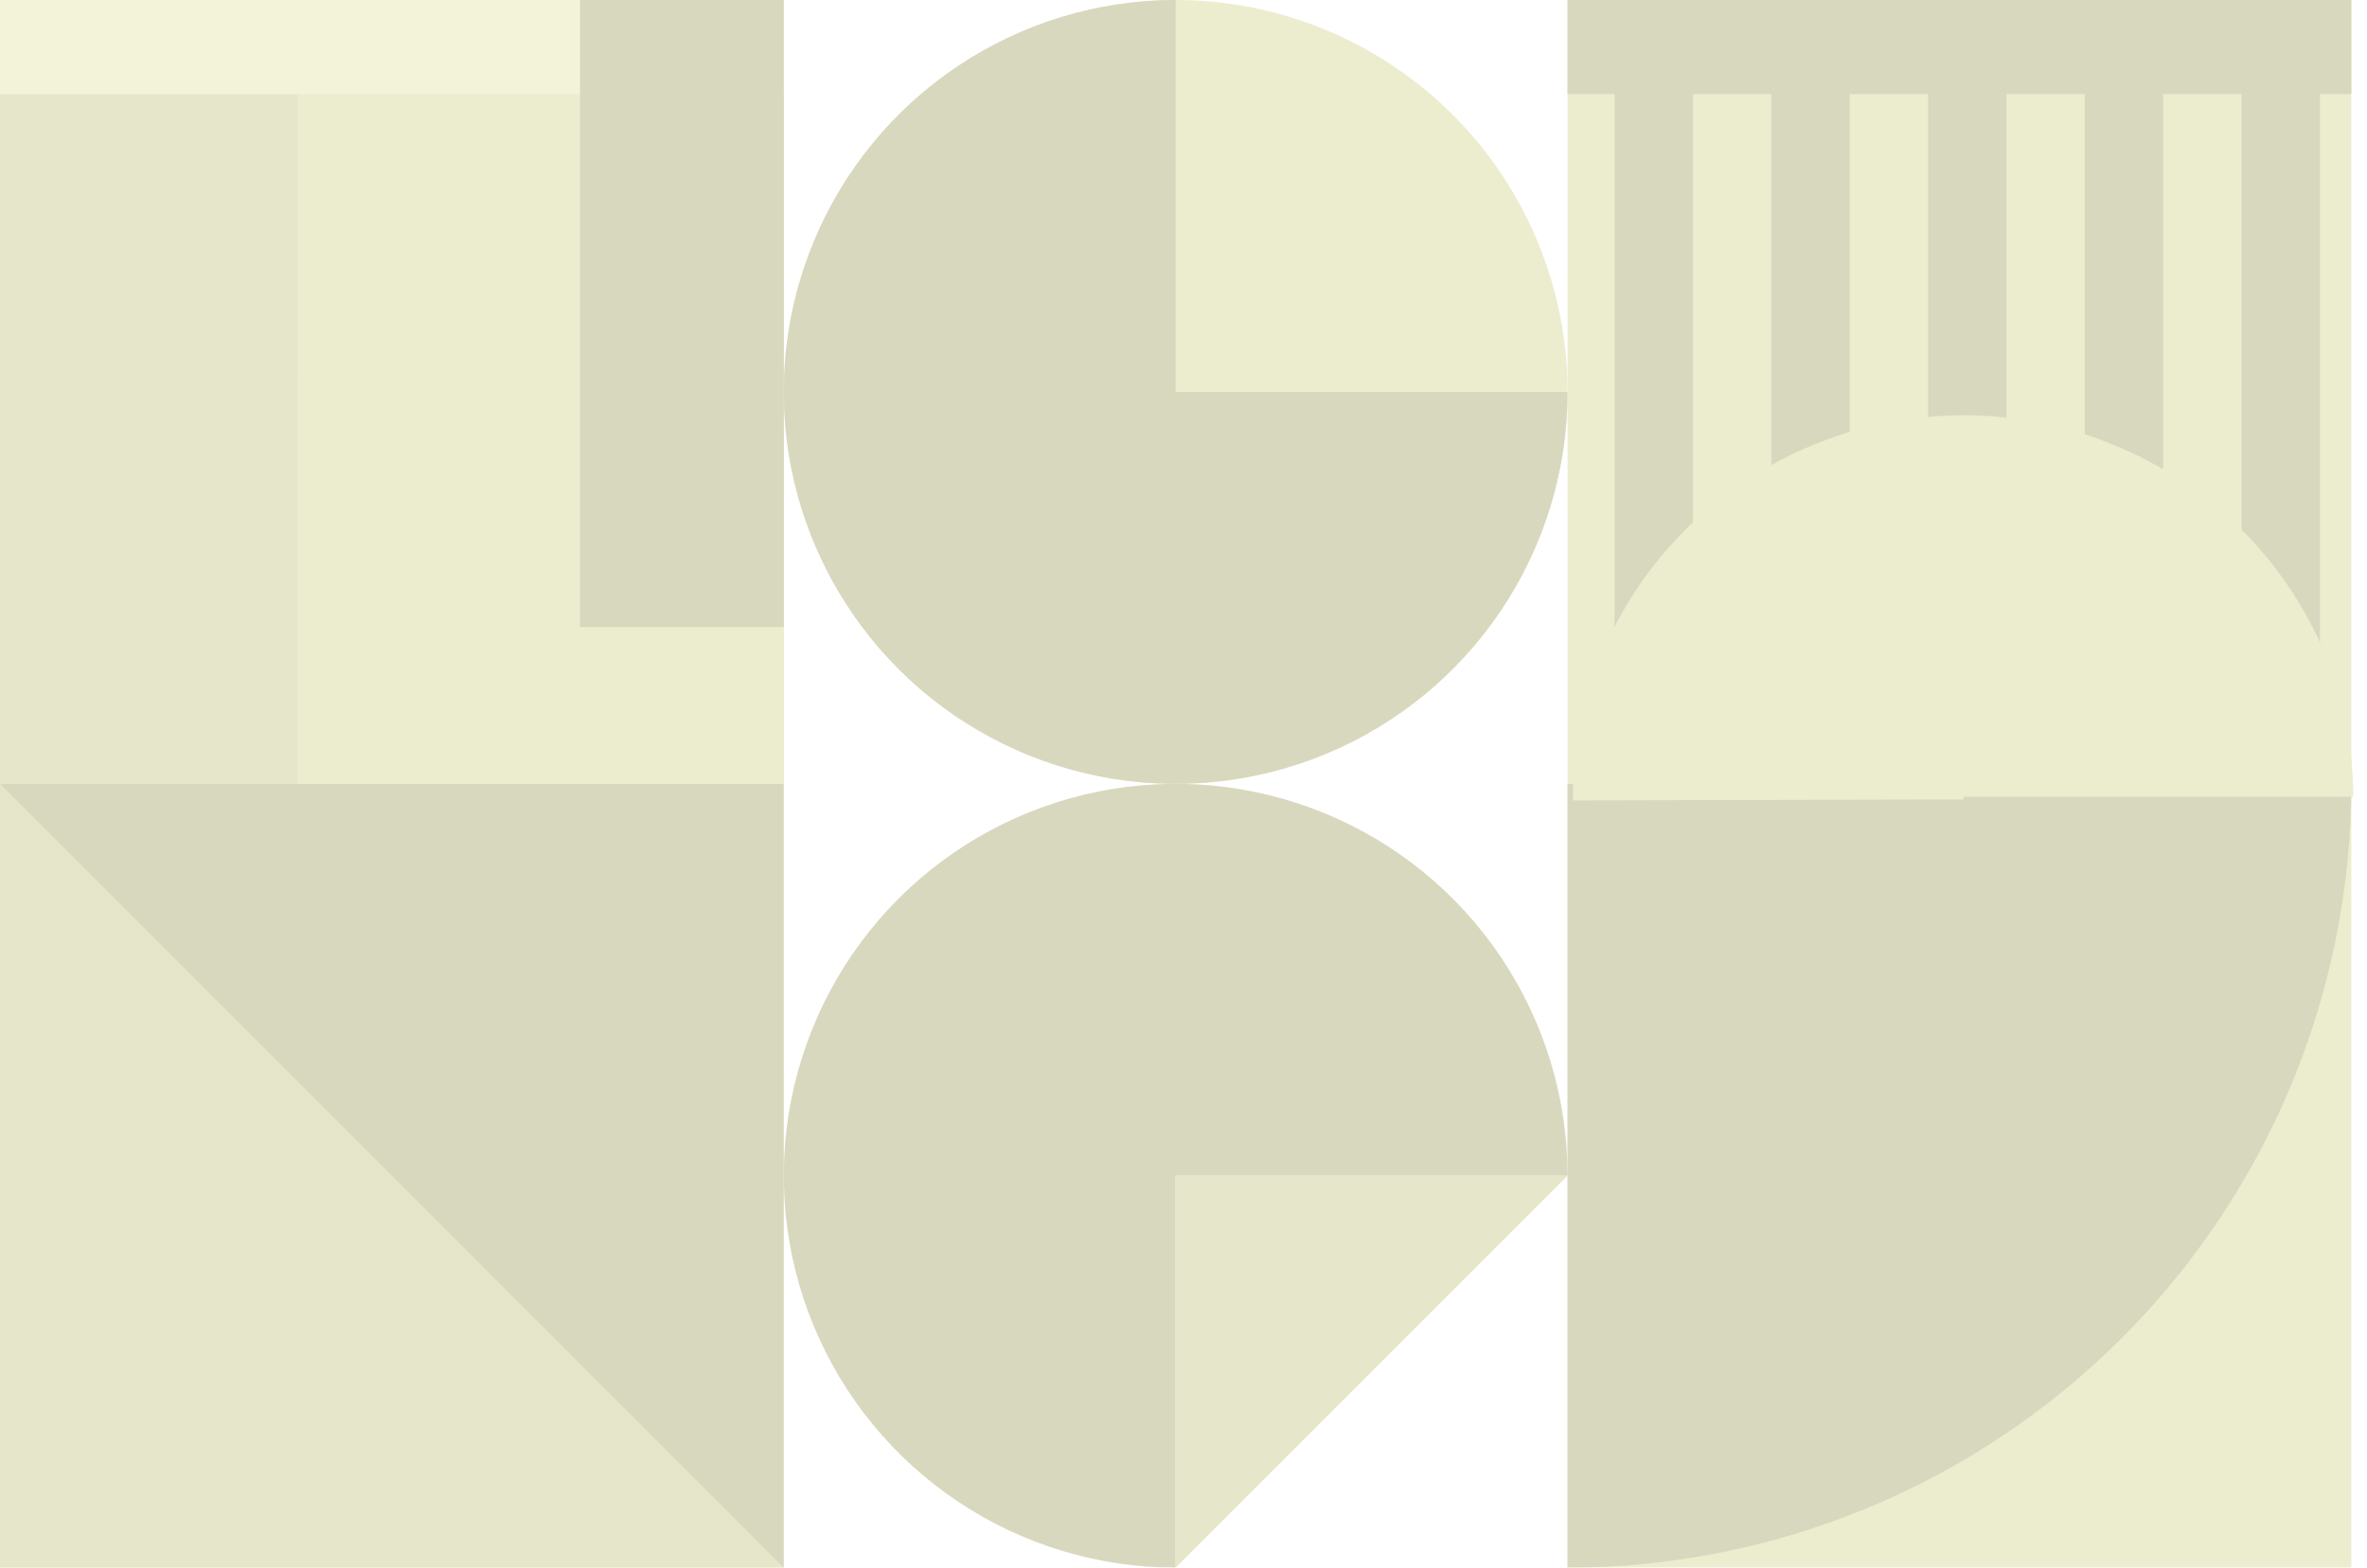 <svg width="151" height="100" viewBox="0 0 151 100" fill="none" xmlns="http://www.w3.org/2000/svg">
<g opacity="0.5">
<rect y="50" width="50" height="50" fill="#B2B27F"/>
<path d="M0 100V50L50 100H0Z" fill="#CECE98"/>
<rect x="100" y="50" width="50" height="50" fill="#D9D99F"/>
<rect width="50" height="50" fill="#D9D99F"/>
<rect x="100" width="50" height="50" fill="#D9D99F"/>
<rect x="103" width="5" height="50" fill="#B2B27F"/>
<rect x="113" width="5" height="44" fill="#B2B27F"/>
<rect x="123" width="5" height="34" fill="#B2B27F"/>
<rect x="133" width="5" height="43" fill="#B2B27F"/>
<rect x="143" width="5" height="54" fill="#B2B27F"/>
<circle cx="75" cy="25" r="25" fill="#D9D99F"/>
<path d="M100 25C100 29.945 98.534 34.778 95.787 38.889C93.04 43.001 89.135 46.205 84.567 48.097C79.999 49.989 74.972 50.484 70.123 49.52C65.273 48.555 60.819 46.174 57.322 42.678C53.826 39.181 51.445 34.727 50.48 29.877C49.516 25.028 50.011 20.001 51.903 15.433C53.795 10.865 56.999 6.96 61.111 4.213C65.222 1.466 70.055 -5.8963e-08 75 0V25H100Z" fill="#B2B27F"/>
<path d="M75 100C70.055 100 65.222 98.534 61.111 95.787C56.999 93.04 53.795 89.135 51.903 84.567C50.011 79.999 49.516 74.972 50.48 70.123C51.445 65.273 53.826 60.819 57.322 57.322C60.819 53.826 65.273 51.445 70.123 50.48C74.972 49.516 79.999 50.011 84.567 51.903C89.135 53.795 93.04 56.999 95.787 61.111C98.534 65.222 100 70.055 100 75L75 75L75 100Z" fill="#B2B27F"/>
<rect x="100" width="50" height="6" fill="#B2B27F"/>
<path d="M150 50C150 56.566 148.707 63.068 146.194 69.134C143.681 75.201 139.998 80.712 135.355 85.355C130.712 89.998 125.2 93.681 119.134 96.194C113.068 98.707 106.566 100 100 100L100 50H150Z" fill="#B2B27F"/>
<path d="M100.341 51.06C100.333 47.842 100.97 44.654 102.215 41.677C103.46 38.701 105.289 35.995 107.597 33.713C109.906 31.432 112.649 29.62 115.669 28.381C118.689 27.142 121.928 26.5 125.201 26.492L125.261 50.999L100.341 51.06Z" fill="#D9D99F"/>
<path d="M150.122 50.824C150.122 47.628 149.477 44.463 148.225 41.51C146.973 38.556 145.137 35.873 142.823 33.613C140.509 31.353 137.762 29.56 134.738 28.337C131.715 27.113 128.474 26.484 125.202 26.484L125.202 50.824H150.122Z" fill="#D9D99F"/>
<rect y="6" width="19" height="44" fill="#CECE98"/>
<rect x="19" y="40" width="31" height="10" fill="#D9D99F"/>
<rect x="19" y="24" width="18" height="16" fill="#D9D99F"/>
<rect width="50" height="6" fill="#E7E7B6"/>
<rect x="37" width="13" height="40" fill="#B2B27F"/>
<path d="M100 75H75V100L100 75Z" fill="#CECE98"/>
</g>
</svg>

